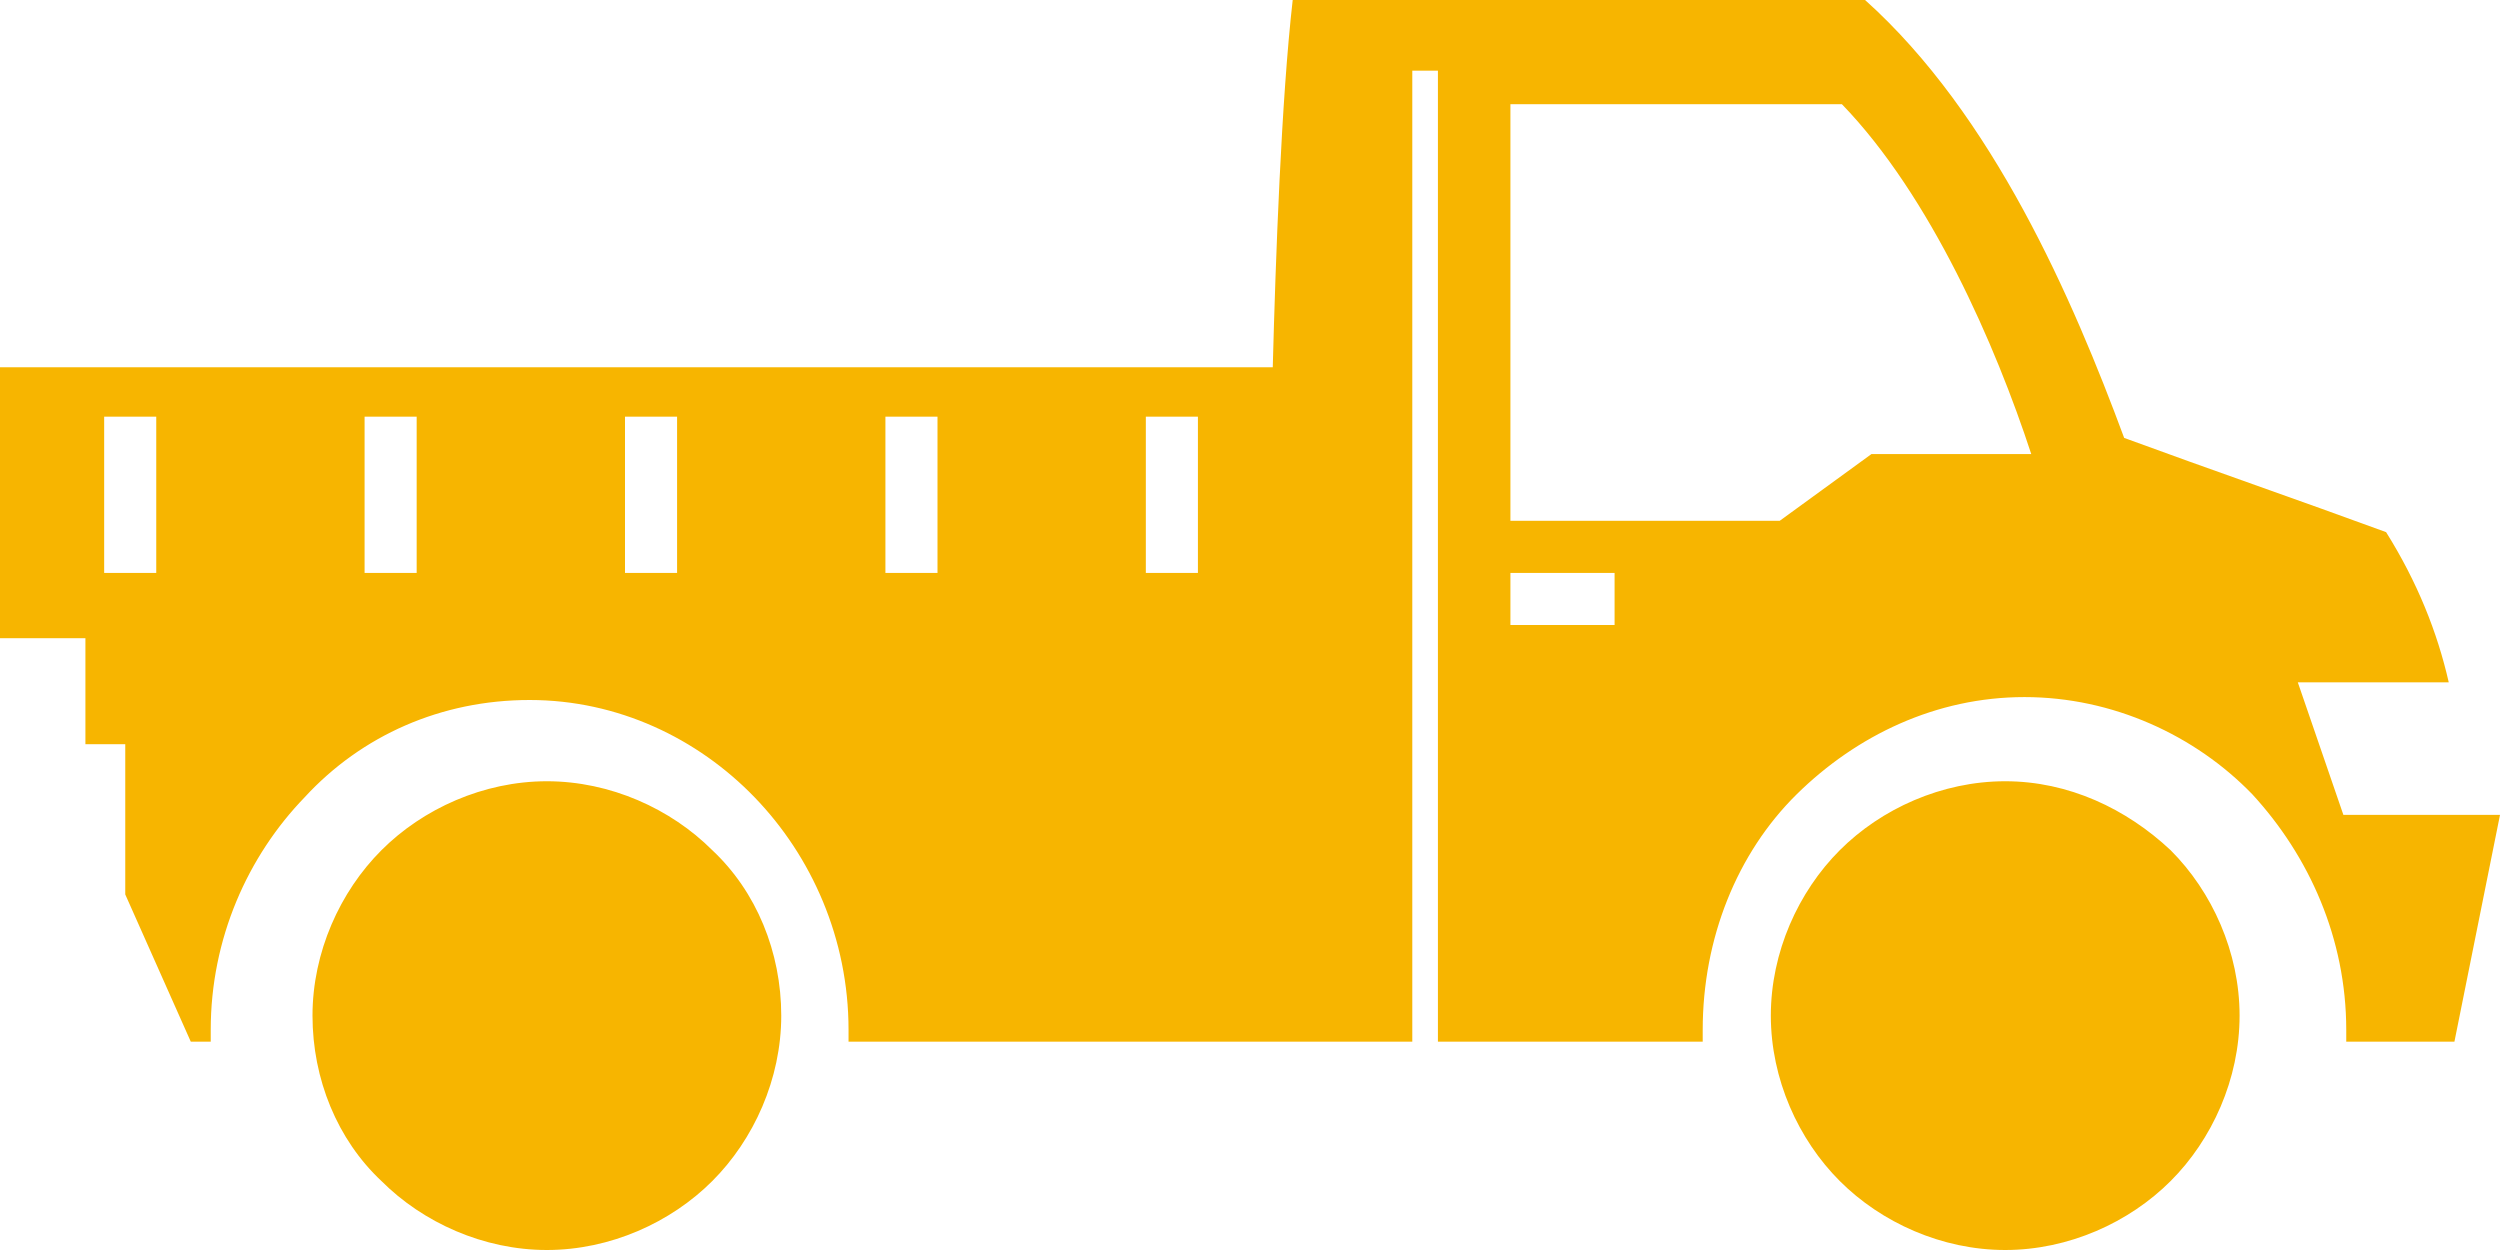 <?xml version="1.0" encoding="UTF-8"?>
<svg width="48px" height="24px" viewBox="0 0 48 24" version="1.1" xmlns="http://www.w3.org/2000/svg" xmlns:xlink="http://www.w3.org/1999/xlink">
    <title>卡车</title>
    <g id="正式稿" stroke="none" stroke-width="1" fill="none" fill-rule="evenodd">
        <g id="1首页" transform="translate(-839, -700)" fill="#F7B500" fill-rule="nonzero">
            <path d="M887,715.646 L886.125,720 L884.048,720 L884.048,719.774 C884.048,718.021 883.337,716.438 882.244,715.25 C881.15,714.119 879.565,713.384 877.87,713.384 C876.175,713.384 874.645,714.119 873.497,715.25 C872.349,716.381 871.692,718.021 871.692,719.774 L871.692,720 L866.608,720 L866.608,701.357 L866.116,701.357 L866.116,720 L855.292,720 L855.292,719.774 C855.292,718.021 854.581,716.438 853.487,715.307 C852.394,714.176 850.863,713.44 849.169,713.44 C847.474,713.44 845.943,714.119 844.85,715.307 C843.756,716.438 843.046,718.021 843.046,719.774 L843.046,720 L842.663,720 L841.405,717.173 L841.405,714.289 L840.64,714.289 L840.64,712.253 L839,712.253 L839,707.051 L863.437,707.051 C863.492,704.958 863.601,701.923 863.82,700 L874.809,700 C877.269,702.205 878.8,705.75 879.784,708.408 C881.478,709.03 883.118,709.595 884.813,710.217 C885.415,711.179 885.797,712.14 886.016,713.101 L883.118,713.101 L883.993,715.646 L887,715.646 Z M868,711 L868,712 L870,712 L870,711 L868,711 Z M868,710 L873.17,710 L874.932,708.718 L878,708.718 C877.318,706.634 876.068,703.763 874.364,702 L868,702 L868,710 Z M846,708 L846,711 L847,711 L847,708 L846,708 Z M841,708 L841,711 L842,711 L842,708 L841,708 Z M851,708 L851,711 L852,711 L852,708 L851,708 Z M856,708 L856,711 L857,711 L857,708 L856,708 Z M861,708 L861,711 L862,711 L862,708 L861,708 Z M877.5,715 C876.282,715 875.118,715.529 874.324,716.324 C873.529,717.118 873,718.282 873,719.5 C873,720.718 873.529,721.882 874.324,722.676 C875.118,723.471 876.282,724 877.5,724 C878.718,724 879.882,723.471 880.676,722.676 C881.471,721.882 882,720.718 882,719.5 C882,718.282 881.471,717.118 880.676,716.324 C879.829,715.529 878.718,715 877.5,715 Z M849.5,715 C848.282,715 847.118,715.529 846.324,716.324 C845.529,717.118 845,718.282 845,719.5 C845,720.718 845.476,721.882 846.324,722.676 C847.118,723.471 848.282,724 849.5,724 C850.718,724 851.882,723.471 852.676,722.676 C853.471,721.882 854,720.718 854,719.5 C854,718.282 853.524,717.118 852.676,716.324 C851.882,715.529 850.718,715 849.5,715 Z" id="卡车"></path>
        </g>
    </g>
</svg>